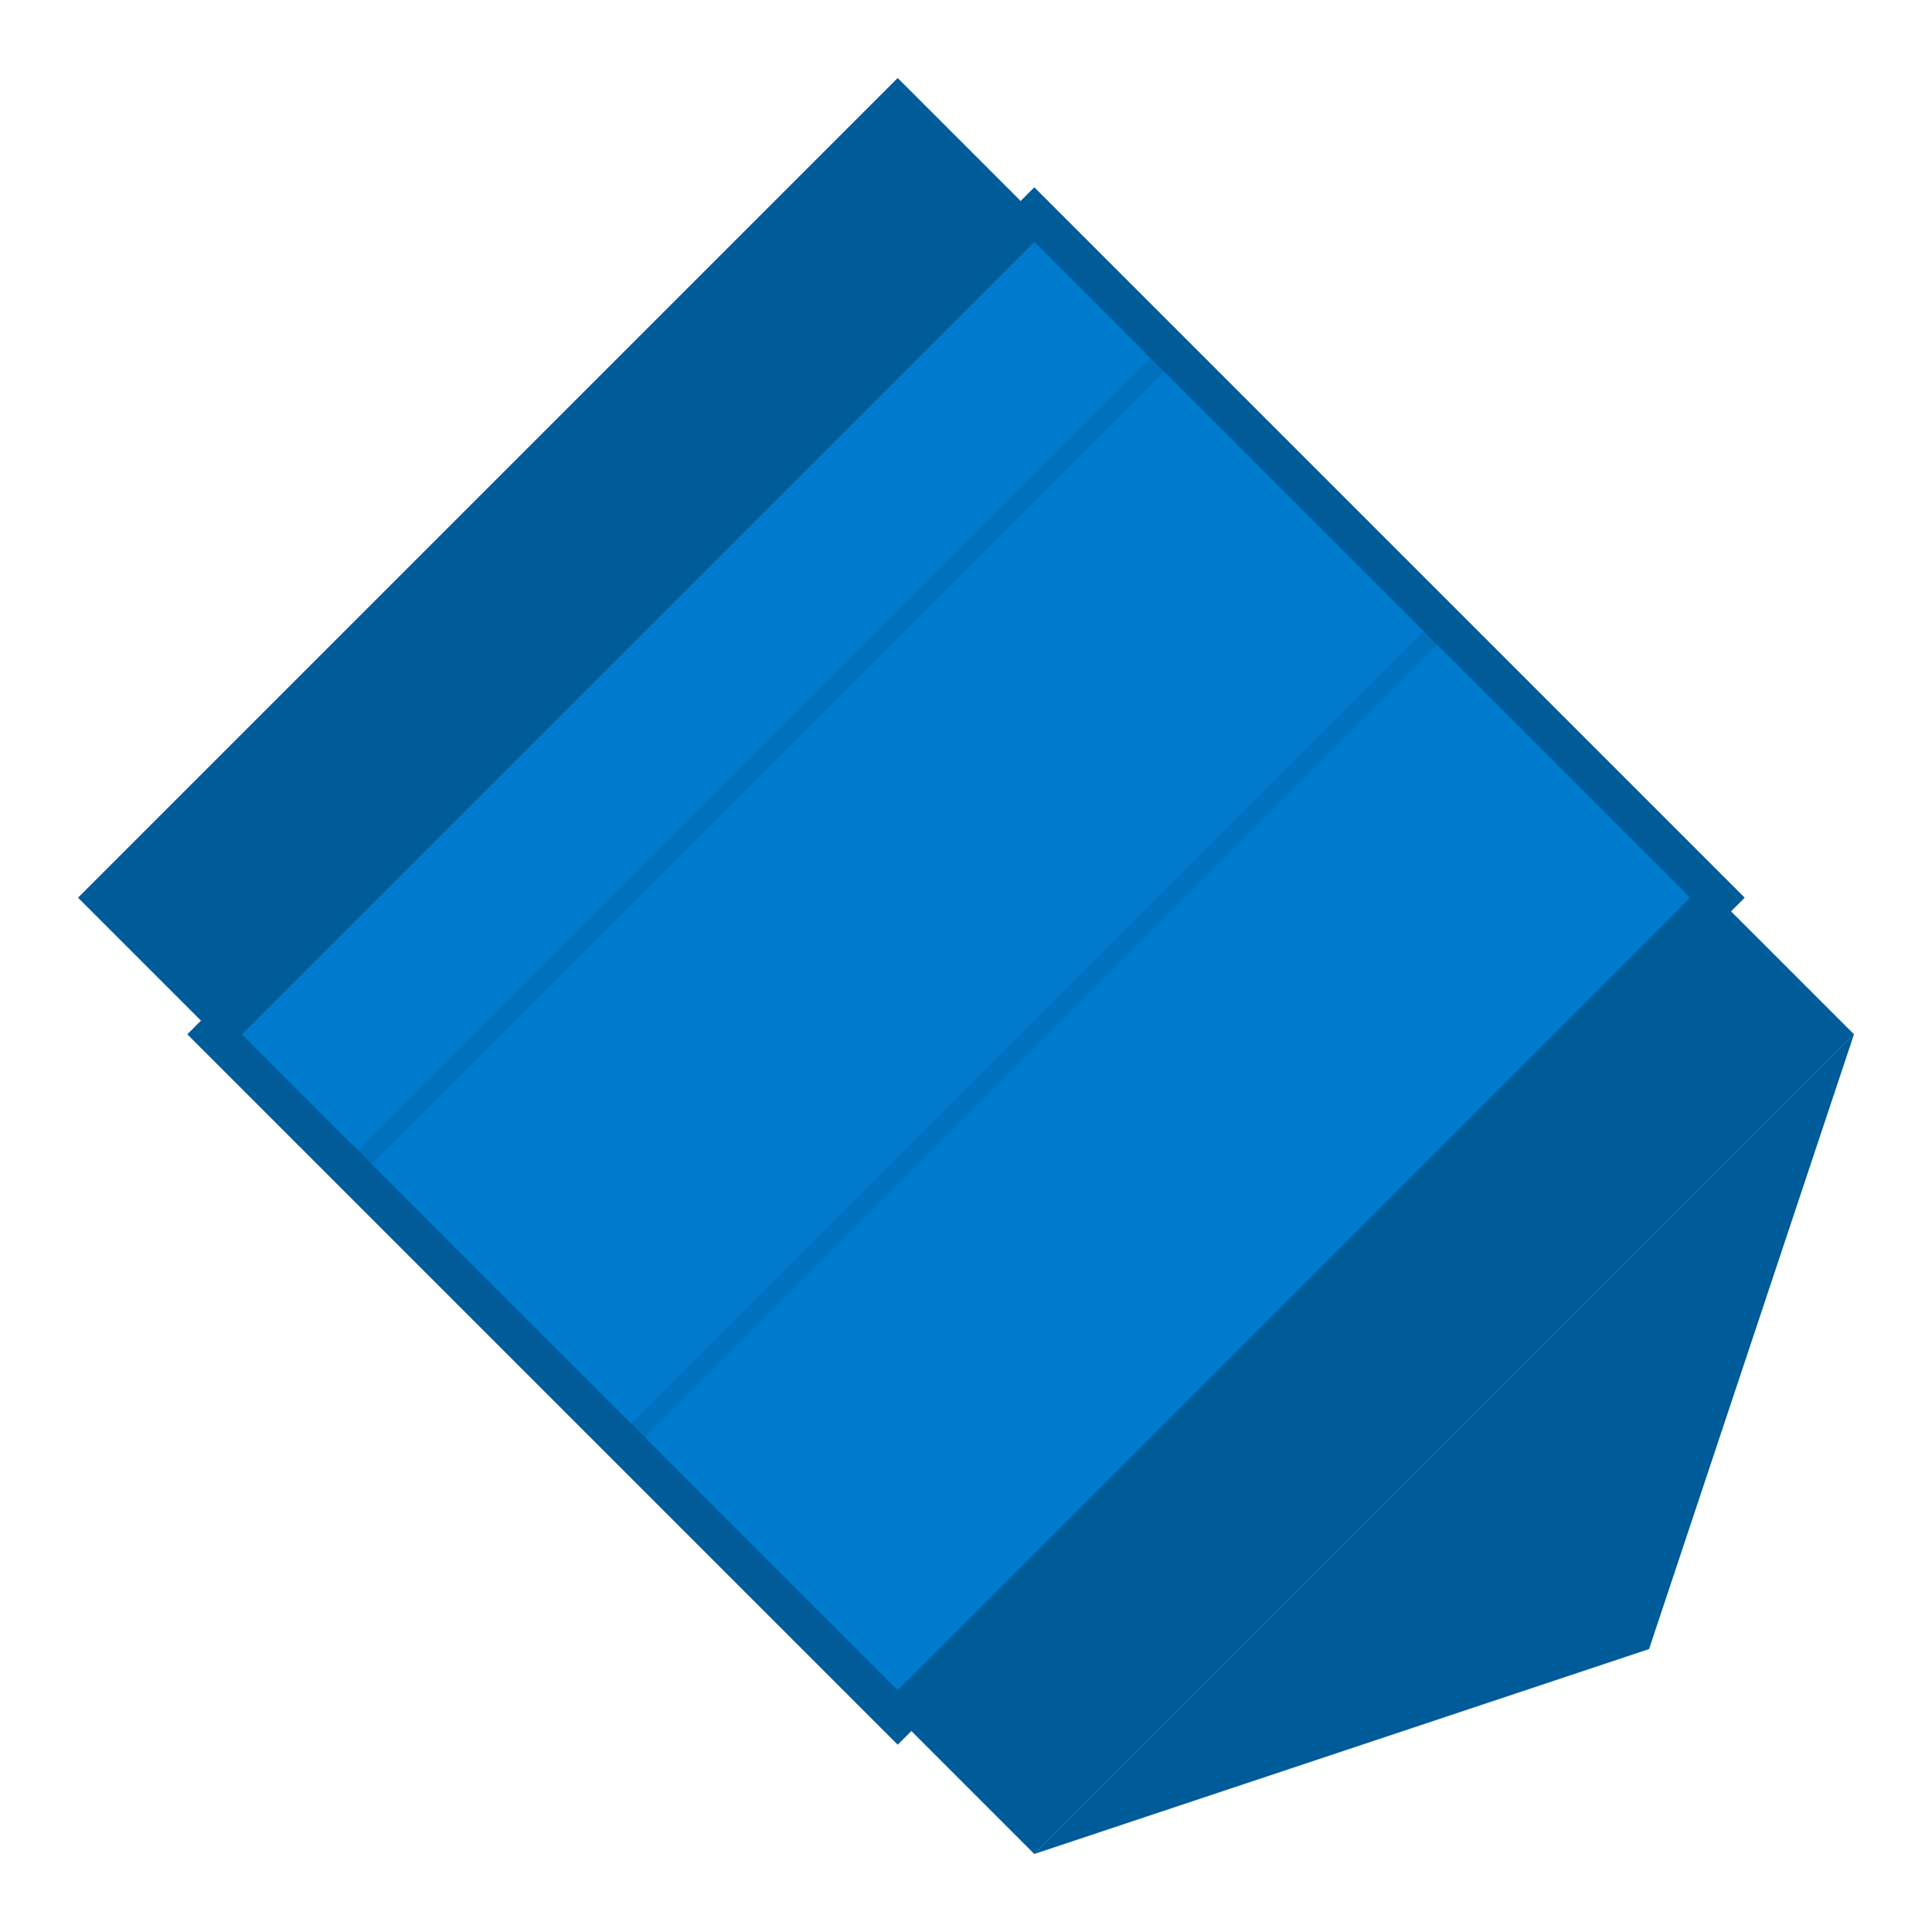 <svg xmlns="http://www.w3.org/2000/svg" viewBox="0 0 100 100" width="100" height="100">
  <!-- Tilted Pen -->
  <g transform="rotate(-45, 50, 50)">
    <!-- Pen Cap -->
    <rect x="20" y="15" width="60" height="10" fill="#005B99"/>
    <!-- Pen Body -->
    <rect x="20" y="25" width="60" height="50" fill="#007ACC" stroke="#005B99" stroke-width="2"/>
    <!-- Pen Grip -->
    <rect x="20" y="75" width="60" height="10" fill="#005B99"/>
    <!-- Pen Tip -->
    <polygon points="20,85 80,85 50,100" fill="#005B99"/>
    <!-- Pen Details (shading) -->
    <line x1="20" y1="25" x2="20" y2="75" stroke="#005B99" stroke-width="1" opacity="0.3"/>
    <line x1="80" y1="25" x2="80" y2="75" stroke="#005B99" stroke-width="1" opacity="0.3"/>
    <line x1="20" y1="35" x2="80" y2="35" stroke="#005B99" stroke-width="1" opacity="0.3"/>
    <line x1="20" y1="55" x2="80" y2="55" stroke="#005B99" stroke-width="1" opacity="0.3"/>
  </g>
</svg>
